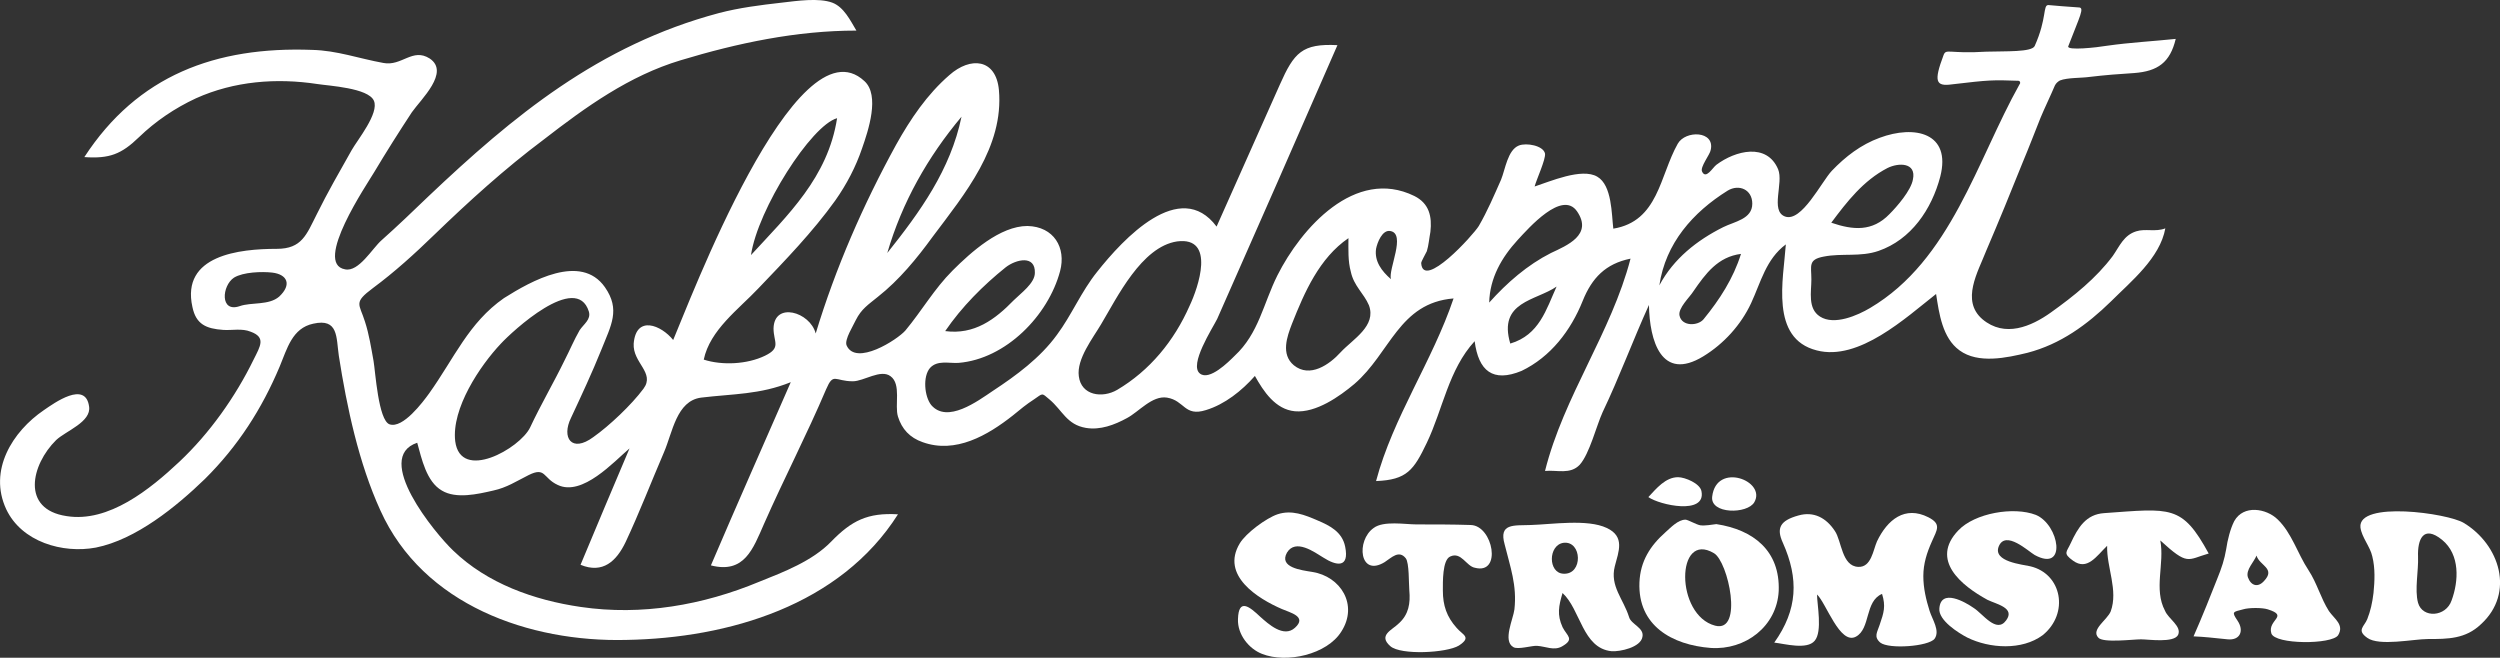 <?xml version="1.0" encoding="utf-8"?>
<!-- Generator: Adobe Illustrator 21.1.0, SVG Export Plug-In . SVG Version: 6.00 Build 0)  -->
<svg version="1.1" id="Lager_1" xmlns="http://www.w3.org/2000/svg" xmlns:xlink="http://www.w3.org/1999/xlink" x="0px" y="0px"
	 viewBox="0 0 841.9 221.5" style="enable-background:new 0 0 841.9 221.5;" xml:space="preserve">
<rect x="0" y="0" width="841.9" height="221.5" fill="#333333" stroke="none"/>
<style type="text/css">
	.st0{fill:#FFFFFF;}
</style>
<path class="st0" d="M533,101.3c3.1-7.7,7.7-12.5,16.1-14.2c-6.5,25-22.5,46.3-28.8,71.5c4-0.4,8.5,1.3,11.7-2.1
	c3.3-3.7,5.6-13.1,7.7-17.7c5.6-11.7,10.2-24.2,15.6-36.1c0.2,12.1,4.2,25.9,18.3,17.3c6.9-4.2,12.7-10.6,16.1-17.9
	c3.3-7.1,5-14.8,11.7-19.8C600.6,94,596,114,611.8,118c14.2,3.7,30-11,40.2-19c1,6.5,2.1,14.8,7.9,19c6.3,4.6,15.9,2.5,22.9,0.8
	c11.1-2.9,20-9.4,28.1-17.3c6.7-6.7,16.5-14.6,18.3-24.6c-3.3,1.3-6.7,0-9.8,1c-4.2,1.3-5.6,5-7.9,8.3c-5.6,7.5-13.1,13.5-20.8,19
	c-6.7,4.8-15.6,8.6-23.1,2.3c-7.3-6.3-1.5-15.9,1.3-23.1c4.2-9.8,8.3-19.8,12.3-29.8c2.1-5,4-10,6-15c1.2-2.9,3.5-7.7,4.8-10.8
	c0.4-0.8,1-1.3,1.7-1.7c2.5-1,7.3-0.8,10-1.2c5-0.6,10-1,15-1.3c7.9-0.6,12.1-3.5,14-11.5c-7.7,0.8-15.4,1.2-23.1,2.3
	c-3.5,0.6-13.6,1.7-13.1,0.2c4-10.4,5.6-13.1,3.5-13.1c-3.1-0.2-8.1-0.6-10.2-0.8c-1.9,0-0.4,4.4-4.6,13.8c-1,2.1-9.8,1.7-16.3,1.9
	c-12.7,0.8-13.5-1.2-14.4,1.2c-3.3,8.8-2.7,10.6,2.9,9.8c12.7-1.5,13.6-1.5,22.3-1.2c0.6,0,0.8,0.8,0.4,1.2
	c-14.4,25.7-23.1,59.2-50.3,75.3c-4.2,2.5-12.1,6-16.9,2.9c-4.2-2.7-2.9-8.3-2.9-12.5c0-4.6-1.2-6.7,4.2-7.7
	c6.1-1.2,12.3,0.2,18.4-1.9c11-3.8,17.9-14,20.8-25c3.8-14.8-8.6-17.5-20.4-13.1c-6.3,2.3-11.5,6.3-16.1,11.1
	c-3.5,3.7-10.2,17.5-15.8,15.4c-5-1.9-0.4-11.3-2.3-15.9c-3.8-9-14.4-6.3-20.8-1.5c-1.3,1-3.5,5-4.8,2.3c-0.8-1.5,2.7-5.8,2.9-7.3
	c1.5-6.5-8.5-6.7-11.1-2.1c-6.1,10.8-6.5,26.1-21.7,28.6c-0.6-4.8-0.4-14.6-5.4-17.5c-5.2-3.1-16.1,1.7-21.1,3.3
	c0.6-2.3,3.8-9.2,3.5-11.1c-0.6-2.7-6.3-3.7-8.8-2.7c-3.8,1.5-4.6,8.1-6,11.5c-2.3,5.2-4.6,10.6-7.5,15.6
	c-1.9,3.1-18.8,21.7-19.4,12.5c0-0.6,1.5-3.1,1.9-4c0.6-1.9,0.8-4.4,1.2-6.5c0.6-5.2-0.4-9.6-5.4-12.1c-20-9.8-38.2,11-46.1,26.7
	c-4.8,9.6-6.3,19.6-14.4,27.1c-2.1,2.1-8.5,8.5-11.7,6c-3.8-2.9,4.2-15.2,5.8-18.4c13.6-30.7,27.1-61.5,40.5-92.2
	c-11.9-0.6-14.6,2.5-19.4,13.3c-7.1,15.9-14.2,31.9-21.3,47.8c-12.3-16.5-31.5,4.2-40.2,15.2c-5.4,6.7-8.6,14.6-13.6,21.3
	c-5.6,7.7-13.6,13.6-21.5,18.8c-5.2,3.5-15.4,11.1-20.8,4.8c-2.3-2.9-2.9-9.6-0.4-12.5c2.5-2.7,6.3-1.5,9.6-1.7
	c15.9-1.3,30.2-15.9,34.2-30.9c2.1-7.9-2.1-15-11-15.2c-9.2,0-19,8.8-25.2,15s-10.4,13.6-15.9,20.2c-2.7,3.1-16.7,12.1-19.8,5
	c-0.8-1.9,2.3-6.7,3.1-8.5c1.9-3.8,4.2-5.2,7.5-7.9c7.1-5.6,13.1-12.9,18.4-20.2c10.8-14.4,24-30.2,22.3-49.4
	c-1-10.6-9.6-11.3-16.7-5c-7.5,6.5-13.1,14.8-17.9,23.4c-11.1,20.2-20.4,41.5-27.1,63.6c-1.9-7.3-14-10.8-14.2-1.7
	c0,4.6,2.7,6.5-2.9,9.2c-6,2.9-14.4,3.3-20.6,1.3c2.1-10,11.7-16.9,18.4-24c9-9.4,18.3-19,25.9-29.6c3.8-5.4,6.9-11.3,9-17.5
	c2.1-6,6.1-17.9,0.8-22.7C268,5.8,231.7,103,226.7,114.5c-4-5-12.5-8.5-13.3,1.2c-0.4,6.5,7.3,9.8,3.3,15.2
	c-4,5.4-11.5,12.5-16.9,16.3c-7.3,5.4-10.8,0.2-7.5-6.5c3.5-7.5,7.1-15.2,10.2-22.9c3.3-8.3,6.5-13.5,1.2-21.1
	c-8.1-11.5-24.8-2.1-34,3.7c-11.9,8.3-16.7,20.2-25.2,32.1c-2.1,2.9-8.8,11.9-13.3,10.4c-3.8-1.3-4.8-17.9-5.4-21.3
	c-0.8-4.4-1.5-9-2.9-13.3c-1.9-6.1-4-6.3,2.7-11.3c7.3-5.4,14-11.5,20.6-17.9C157.9,67.8,170,56.8,183.1,47
	c14.2-11,28.8-21.5,46.1-26.7c19.2-5.8,39-10,59.2-10c-2.1-3.5-4.2-7.9-8.1-9.4c-4.6-1.7-11.9-0.6-17.1,0
	c-7.1,0.8-14.2,1.7-21.1,3.5c-40.5,10.8-69.4,34.8-97.8,61.7c-5.2,5-10.4,10-15.8,14.8c-3.1,2.7-7.7,10.8-12.3,9.8
	c-10.8-1.9,7.5-28.8,9.8-32.7c4-6.7,8.3-13.5,12.7-20.2c3.1-4.4,12.9-13.5,6-18.1c-5.8-3.7-9.4,2.7-15.6,1.5
	c-8.3-1.5-15.6-4.2-24-4.4c-32.5-1.2-58.8,8.6-76.7,36.1c8.5,0.6,12.5-1,18.4-6.7c5.6-5.4,12.1-9.8,19.2-13.1
	c12.9-5.8,27.1-6.9,40.9-4.8c3.8,0.6,17.1,1.3,19,5.6c1.9,4.2-5.6,13.3-7.5,16.7c-4,7.1-8.1,14.2-11.7,21.5
	c-3.5,6.9-5,11.7-13.5,11.7c-12.5,0-32.3,2.1-28.4,19.6c1.2,5.8,4.6,7.3,10.4,7.7c2.9,0.2,6.3-0.6,9.2,0.6c5.2,1.9,3.3,4.8,1,9.4
	c-6.1,12.5-14.8,24.8-25,34.4c-9.8,9.2-23.8,20.6-38,18.3c-15.4-2.3-11.9-17.3-3.5-25.6c3.3-3.1,11.9-6.1,11.1-11.3
	c-1.2-8.8-11.7-1.2-15.2,1.2C4.2,145.3-4,158.4,2.1,171.5c5.2,11,19,15,30.2,12.9c13.5-2.7,27.1-13.8,36.7-23.1
	c11.1-11,19.2-23.6,25.2-37.9c2.5-6,4.2-12.9,11.3-14.4c8.5-1.9,7.7,4.6,8.6,10.8c2.7,17.3,6.7,36.1,14,52.1
	c14.4,31.9,50.2,44.4,82.8,43.6c34.6-0.6,72.1-11.7,91.5-42.3c-10.2-0.6-15.6,2.1-22.5,9.2c-6.3,6.5-15.9,10.2-24.2,13.5
	c-19,7.9-39.6,11.5-60.1,8.5c-15.8-2.3-31.5-7.9-43-19c-6.1-5.8-27.1-31.3-12.1-36.3c1.5,5.4,3.1,13.1,8.3,16.1
	c4.8,2.9,12.1,1.2,17.3,0c4.6-1,7.7-3.1,11.9-5.2c5.8-2.9,4.8,1,9.8,3.3c8.3,4,19-7.9,24.2-12.3c-5.6,13.1-11,26.1-16.5,39.2
	c7.5,3.1,12.1-1.2,15.2-7.7c4.6-9.8,8.6-20.2,12.9-30.2c2.9-6.7,4.2-17.3,12.5-18.4c10.8-1.3,19.8-1,30.2-5.2
	c-9,20.6-18.1,41.1-26.9,61.7c11.3,2.9,14.2-5.6,17.9-14c6.7-15.2,14.4-30,20.9-45.3c2.5-5.8,2.9-2.7,9-2.7c3.7,0,9.4-4.2,12.7-1.7
	c3.7,2.7,1.3,9.8,2.5,13.6c1.3,4.2,4,7.1,8.3,8.6c11.1,4,21.9-2.3,30.4-9c2.3-1.9,4.6-3.8,7.1-5.4c3.1-2.1,2.5-2.3,5.2,0
	c4.4,3.7,5.8,8.5,12.3,9.6c4.8,0.8,9.6-1,13.8-3.3c4-2.1,8.5-7.7,13.5-6.9c6,1,5.8,6.5,13.1,4.2c6.3-1.9,12.1-6.5,16.5-11.5
	c2.9,5.2,6.9,11.3,13.5,11.9c7.1,0.6,15-5,20-9.2c12.1-10.4,15-27.3,33.4-28.8c-7.1,21.1-20.4,40-26.1,61.5
	c10.4-0.4,12.7-3.7,17.1-12.9c5.4-11.3,7.3-24.6,16.1-34.2c1.3,10,6.1,14,15.8,10C522.2,120.2,529,111.3,533,101.3z M635.6,56.6
	c3.8-1.9,9.8-1.9,8.6,3.8c-0.6,3.7-5.4,9.2-7.9,11.7c-5.8,6-12.3,5.4-19.6,2.9C622,67.9,627.5,60.8,635.6,56.6z M573.7,107.5
	c-1.9,2.3-7.3,2.5-8.1-1.2c-0.6-2.5,3.5-6.3,4.6-8.1c4.2-6.1,8.3-11.7,16.1-12.7C583.7,93.8,579.1,100.9,573.7,107.5z M581.8,64.2
	c3.8-2.3,8.3-0.4,8.3,4.4c0,5.2-6,6-9.8,7.9c-8.8,4.4-16.7,10.6-21.5,19.6C560.9,81.9,570.1,71.5,581.8,64.2z M338.7,90
	c3.5-2.7,10-4.2,9.8,1.9c0,3.5-4.8,6.9-7.1,9.2c-6.3,6.5-13.3,11.7-23.1,10.4C323.9,103.3,331.1,96.1,338.7,90z M323.8,39.3
	c-3.7,17.9-14,32.1-25,45.9C303.8,68.1,312.4,52.9,323.8,39.3z M281.9,39.8c-3.1,20-16.7,32.7-29,46.1
	C255.2,70.4,273.2,42.2,281.9,39.8z M80.7,103.1c-6.7,2.3-6-6.9-1.9-9.6c3.1-1.9,9.4-2.1,12.9-1.7c5,0.6,6.7,4,2.3,8.1
	C90.5,102.9,84.7,101.7,80.7,103.1z M178.5,144c-3.5,7.1-23.4,18.3-25.2,4.6c-1.3-11,8.3-25.4,15.4-32.9c3.7-4,25.4-24.2,29.6-10.8
	c0.8,2.7-1.7,4.2-3.1,6.3c-1.9,3.3-3.3,6.7-5,10C186.4,129,182.1,136.3,178.5,144z M376.2,131.3c-5,2.9-12.1,1.9-12.9-4.6
	c-0.8-5.8,4.8-12.9,7.5-17.5c5.4-9,13.6-26.1,25.6-27.9c13.1-1.7,7.1,15.6,4.2,21.7C395.4,114.8,387.2,124.8,376.2,131.3z
	 M451.5,118.6c-3.8,4.2-10.4,8.8-15.8,4.4c-4.4-3.7-2.3-9.6-0.6-14c4.2-10.6,9.2-22.1,19-28.8c0,3.8-0.2,7.7,0.8,11.3
	c1,4.8,4.4,7.3,6.1,11.3C463.6,109.8,455.6,114.2,451.5,118.6z M468.4,94c-3.1-2.7-5.6-6-5-10.2c0.4-2.1,2.1-6.5,4.8-6
	C473.6,78.7,467.5,90.6,468.4,94z M501.5,101.9c0.2-8.3,4.2-15.2,9.6-21.1c3.7-4,15-16.9,20-9.6c5.4,7.9-3.5,11.5-8.8,14
	C514.4,89.2,507.5,95.2,501.5,101.9z M524.2,96.5c-3.5,7.7-5.8,16.3-15.6,19.2C504.4,101.5,517.3,101.3,524.2,96.5z"/>
<path class="st0" d="M649.4,174.2c-7.9-4-13.8,0.8-17.3,8.1c-1.3,2.9-1.9,8.8-6.3,8.6c-5.6-0.2-5.6-8.8-7.9-12.1
	c-2.9-4.4-7.1-6.7-12.3-5.2c-6.1,1.7-7.5,4.2-5.2,9.2c5.4,12.1,5,22.5-2.9,33.6c3.5,0.4,11,2.5,13.6-0.6c2.7-3.1,0.8-12.3,0.8-15.6
	c3.1,2.9,7.7,17.1,13.1,14.2c5-2.7,2.9-11.9,8.8-14.4c1.3,4.2,0.6,6.3-0.8,10.4c-0.8,2.5-2.1,4,0.2,6c2.9,2.3,16.3,1.3,18.3-1.3
	c1.9-2.7-0.8-6.5-1.7-9.4c-1.2-3.8-2.1-7.7-2.1-11.7c0-4.2,1.2-7.9,2.9-11.7C652.3,178.4,653.9,176.5,649.4,174.2z"/>
<path class="st0" d="M548.6,207.8c-1.9-6.1-6.5-10.4-4.8-17.1c1.3-5,3.5-10-2.7-12.9c-6.5-3.1-18.6-1.2-25.6-1
	c-5.8,0.2-10.8-0.6-8.8,6.5c1.9,7.7,4.2,13.8,3.3,21.9c-0.4,3.3-4,10.6-0.4,12.7c1.5,1,6.5-0.6,8.1-0.4c2.9,0.2,5.6,1.7,8.3,0.2
	c4.4-2.5,1.7-3.5,0.2-6.5c-1.9-4.2-1.3-7.1,0-11.5c6.1,5.6,6.7,18.6,16.5,19.6c2.9,0.2,9.8-1.3,10.4-4.8
	C553.8,211.4,549.3,210.3,548.6,207.8z M526.5,193.2c-5.2-0.2-5.2-9.6,0-10.4C532.8,182,533.2,193.6,526.5,193.2z"/>
<path class="st0" d="M829.7,176.1c-5.4-3.3-35.7-7.5-34.8,1.5c0.4,3.3,3.3,6.5,4,9.8c1,4,0.8,8.3,0.4,12.3c-0.4,3.3-1,6-2.1,8.8
	c-1,2.5-3.7,3.7,0,6.3c4,2.9,15.6,0.4,20.4,0.4c6.7,0,12.7,0,17.9-5C847,199.7,841.8,183.4,829.7,176.1z M825.6,202.2
	c-1.9,5.6-9.8,6.1-11.3,0.8c-1.2-4.4,0.2-10.8,0-15.6c-0.2-5.6,1.7-10.8,8.1-5.6C828.5,186.8,828,195.7,825.6,202.2z"/>
<path class="st0" d="M578,176.5c-1.7,0.2-3.7,0.6-5.4,0.4c-1.3-0.2-4.2-1.9-5-1.9c-2.5,0-5,2.7-6.7,4.2c-5.2,4.6-8.5,9.8-8.8,16.9
	c-0.6,14.6,11,21.1,24,22.1c11.7,0.8,22.3-7.3,22.9-19.2C599.5,185.5,590.5,178.4,578,176.5z M577.6,210.7
	c-13.5-3.5-13.3-32.1-0.4-24.4C582,189.1,587.2,213.2,577.6,210.7z"/>
<path class="st0" d="M441.9,192.6c-3.7-0.6-11.3-1.5-8.5-6.5c2.9-4.8,9.2-0.2,12.3,1.7c4.2,2.7,8.8,3.7,7.3-3.7
	c-1-5-5.2-7.1-9.2-8.8c-4.4-1.9-8.8-3.7-13.6-2.1c-3.8,1.3-10.6,6.3-12.7,9.8c-6.5,10.8,6.1,18.6,14.2,22.1c2.7,1.2,8.6,2.5,4.4,6.3
	c-3.8,3.5-9-1.3-11.7-3.7c-3.5-3.3-7.3-6.5-7.5,0.8c-0.2,5.2,3.7,10,8.1,11.7c8.3,3.3,21.9,0.2,26.7-7.5
	C457.5,203.7,451.5,194.1,441.9,192.6z"/>
<path class="st0" d="M683.7,190.7c-2.5-0.6-12.7-1.5-10.6-6.7c2.3-5.6,10,1.7,12.1,2.9c11,6,8.3-10.2,0.4-13.5
	c-7.5-2.9-20.6-0.6-26.1,5.2c-9.6,10,1,18.6,9.8,23.4c3.1,1.5,9.4,2.7,6.3,6.9c-3.3,4.6-7.9-2.3-11-4.2c-2.7-1.9-11-6.7-11.5,0.2
	c-0.4,4,6.5,8.3,9.4,9.8c7.5,3.7,18.4,4.4,25.4-0.8C696.9,206.6,694.4,193.2,683.7,190.7z"/>
<path class="st0" d="M777.4,192c-3.7-5.6-5.6-12.5-10.4-17.1c-3.8-3.7-11.5-5-14.6,0.6c-1.3,2.5-2.3,6.5-2.7,9.4
	c-0.6,3.5-1.5,6.3-3.1,10.2c-1.7,4.4-5.2,13.1-7.9,19.2c4.2,0.2,5.6,0.4,11.5,1c4.2,0.4,5.6-2.9,3.3-6.3c-2.1-3.1-1.5-2.9,1.9-3.8
	c1.9-0.6,6.5-0.6,8.3,0c7.3,2.3-0.2,3.5,1.2,8.1c1.2,3.8,20.4,3.8,22.5,0.6c2.1-3.5-1.2-5.4-3.1-8.1
	C781.5,201.4,780.3,196.4,777.4,192z M762.4,195.7c-2.1,2.3-4.4,1.5-5.4-1.3c-0.8-2.5,2.1-5.2,2.9-7.3
	C760.9,190.5,766.5,191.4,762.4,195.7z"/>
<path class="st0" d="M727.5,182c9.4,8.6,9,6.5,16.3,4.4c-9-16.5-12.7-15.2-35.2-13.6c-6.1,0.4-8.8,4.8-11.3,10.2
	c-1.3,2.9-2.7,3.3,0.8,5.8c4.8,3.5,7.9-1.5,11.5-5c-0.2,7.3,3.8,15,1.2,22.1c-1.2,2.9-6.7,6.1-4.2,8.8c1.5,1.9,11.7,0.6,14.4,0.6
	c2.5,0,11.1,1.3,12.5-1.5c1.3-2.9-3.3-5.4-4.4-8.1C725.2,198.4,729,189.9,727.5,182z"/>
<path class="st0" d="M495.3,176.8c-6.1-0.2-12.1-0.2-18.3-0.2c-3.8,0-11.1-1.3-14.4,1.2c-6,4.2-4.8,16.7,3.7,11.5
	c2.3-1.5,4.8-4.2,7.1-1.3c1.2,1.5,1,8.6,1.2,10.8c0.4,4.4-0.2,8.1-3.5,11.1c-2.3,2.3-7.1,4-2.9,7.7c3.5,3.1,19,2.3,23.1-0.2
	c4.4-2.9,1.3-3.5-0.8-6c-3.3-3.7-4.6-7.5-4.6-12.5c0-2.7-0.2-10.4,2.5-11.5c3.7-1.7,5.4,3.3,8.3,3.8
	C505.9,193.6,502.8,177,495.3,176.8z"/>
<path class="st0" d="M555.1,167.4c3.8,2.7,19.4,6.1,17.9-1.9c-0.4-2.7-5.6-4.8-7.9-4.8C560.9,160.7,557.8,164.5,555.1,167.4z"/>
<path class="st0" d="M576.6,167.2c-0.8,6,11.9,6,14.2,1.9C594.9,161.9,578,155.5,576.6,167.2z"/>
</svg>
